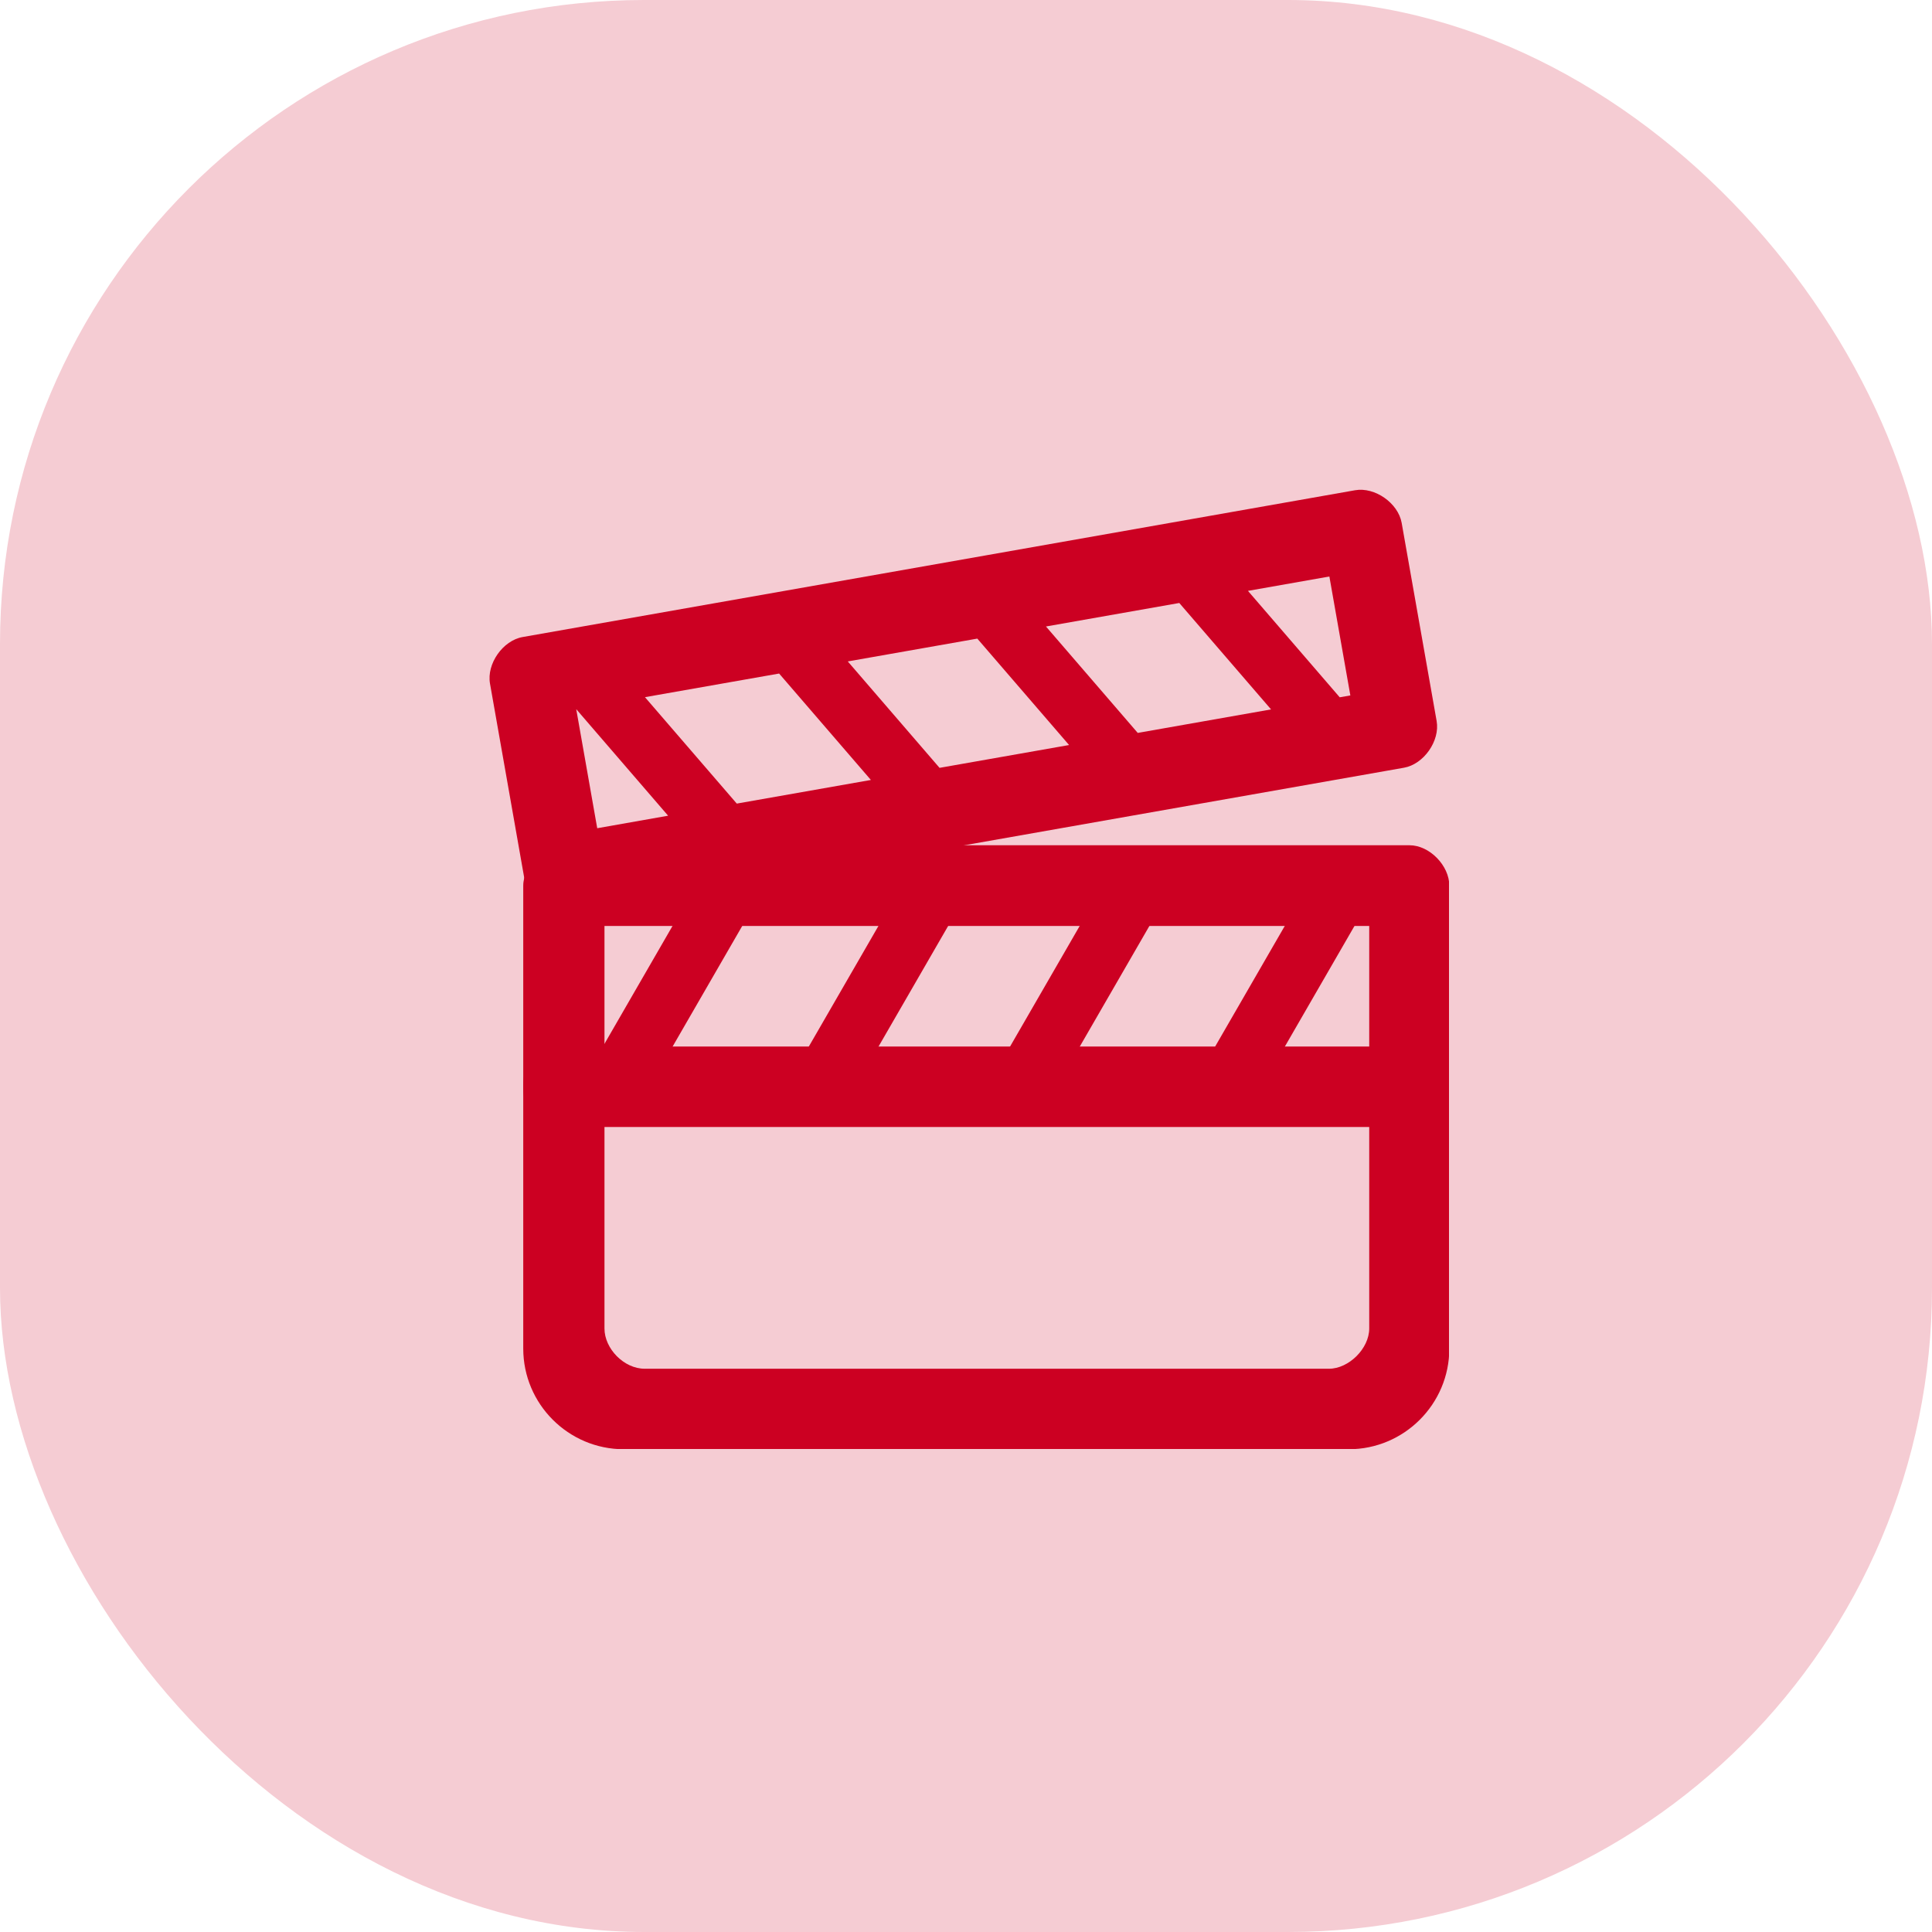 <svg width="48" height="48" viewBox="0 0 48 48" fill="none" xmlns="http://www.w3.org/2000/svg">
<rect width="48" height="48" rx="16" fill="#F5CCD3"/>
<g clip-path="url(#clip0)">
<path d="M35.018 21H14.018C13.518 21 13 21.506 13 22.006V33.505C13 34.883 14.121 36.006 15.501 36.006H33.508C34.887 36.006 36.008 34.883 36.008 33.505V22.006C36.008 21.506 35.518 21 35.018 21ZM34.018 33.006C34.018 33.506 33.508 34.006 33.018 34.006H16.018C15.501 34.006 15.018 33.506 15.018 33.006V23.006H34.018V33.006Z" fill="#CC0022"/>
<path d="M35.5 26H13.5C13.224 26 13 26.448 13 27C13 27.552 13.224 28 13.5 28H35.5C35.777 28 36 27.552 36 27C36 26.448 35.776 26 35.5 26Z" fill="#CC0022"/>
<rect x="17.384" y="21.835" width="1.5" height="5" transform="rotate(30 17.384 21.835)" fill="#CC0022"/>
<rect x="22.5" y="21.835" width="1.5" height="5" transform="rotate(30 22.5 21.835)" fill="#CC0022"/>
<rect x="27.5" y="21.835" width="1.5" height="5" transform="rotate(30 27.5 21.835)" fill="#CC0022"/>
<rect x="32.5" y="22" width="1.5" height="5" transform="rotate(30 32.5 22)" fill="#CC0022"/>
<path fill-rule="evenodd" clip-rule="evenodd" d="M12.985 15.827C12.492 15.913 12.087 16.493 12.174 16.985L12.556 19.151L13.042 21.909C13.129 22.401 13.708 22.807 14.2 22.72C17.033 22.221 19.429 21.799 21.694 21.399L21.709 21.397C25.898 20.658 29.643 19.998 34.881 19.074C35.374 18.987 35.779 18.407 35.693 17.915L34.824 12.991C34.737 12.499 34.158 12.093 33.666 12.18C30.111 12.806 27.245 13.312 24.46 13.804C20.917 14.429 17.507 15.031 12.985 15.827ZM19.357 16.734L16.024 17.321L18.305 19.965L21.637 19.378L19.357 16.734ZM21.063 16.433L23.343 19.077L26.561 18.51L24.281 15.866L21.063 16.433ZM31.579 17.625L28.267 18.209L25.987 15.565L29.299 14.981L31.579 17.625ZM33.285 17.324L33.549 17.278L33.028 14.323L31.005 14.68L33.285 17.324ZM14.317 17.622L14.319 17.622L16.599 20.266L14.838 20.577L14.317 17.622Z" fill="#CC0022"/>
</g>
<defs>
<clipPath id="clip0">
<rect width="24" height="24" fill="white" transform="translate(12 12)"/>
</clipPath>
</defs>
</svg>
